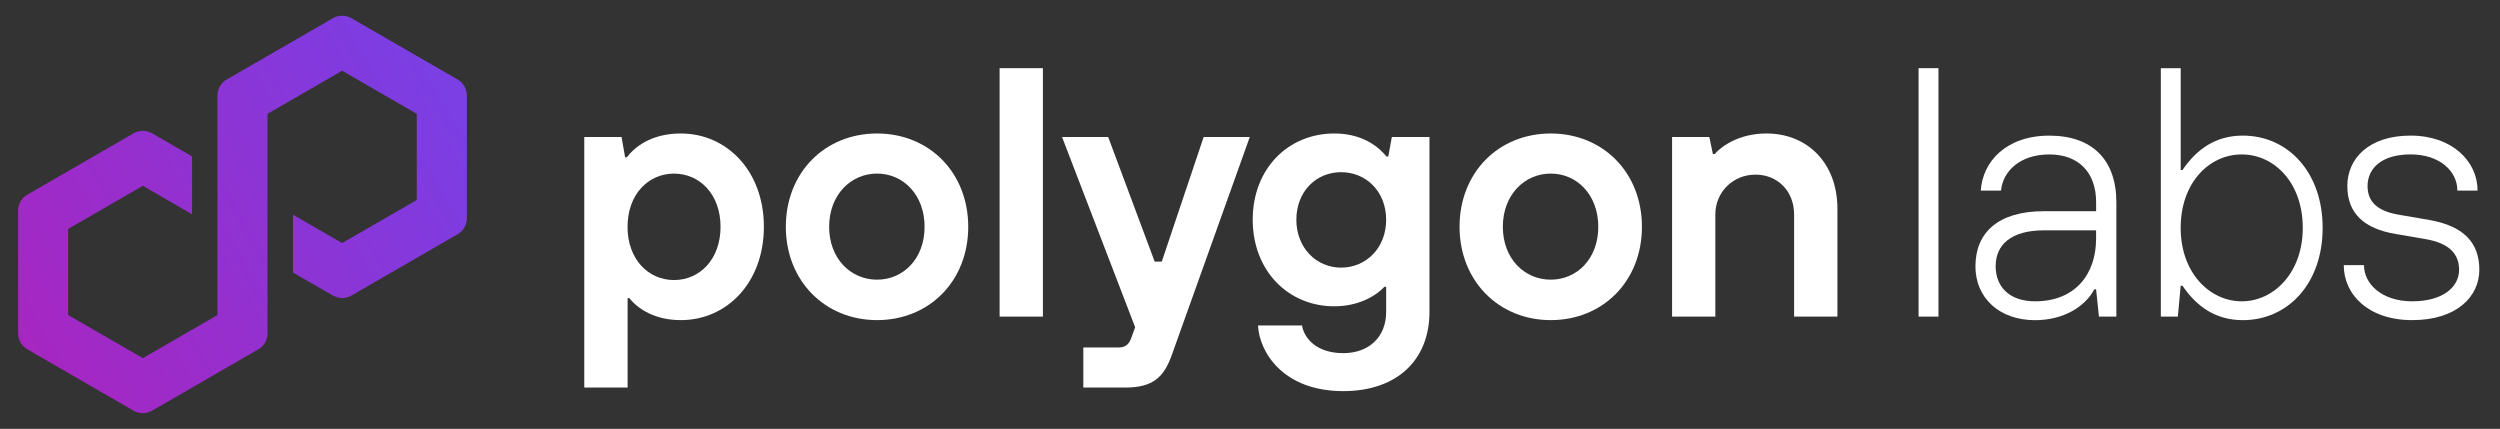 <svg width="239" height="41" viewBox="0 0 239 41" fill="none" xmlns="http://www.w3.org/2000/svg">
<rect x="0" y="0" width="239" height="41" fill="#333333" stroke="none"/>
<path d="M55.857 37.051V13.1H59.421L59.76 15.033H59.93C60.948 13.709 62.678 12.761 65.087 12.761C69.496 12.761 73.027 16.358 73.027 21.682C73.027 27.006 69.499 30.603 65.087 30.603C62.712 30.603 61.051 29.618 60.169 28.5H59.999V37.048H55.86L55.857 37.051ZM68.884 21.685C68.884 18.564 66.881 16.597 64.439 16.597C61.996 16.597 59.993 18.564 59.993 21.685C59.993 24.806 61.996 26.773 64.439 26.773C66.881 26.773 68.884 24.806 68.884 21.685Z" fill="white"/>
<path d="M75.126 21.682C75.126 16.491 78.857 12.761 83.845 12.761C88.832 12.761 92.563 16.491 92.563 21.682C92.563 26.873 88.832 30.603 83.845 30.603C78.857 30.603 75.126 26.836 75.126 21.682ZM88.39 21.682C88.39 18.627 86.354 16.594 83.845 16.594C81.336 16.594 79.266 18.63 79.266 21.682C79.266 24.733 81.336 26.736 83.845 26.736C86.354 26.736 88.39 24.736 88.39 21.682Z" fill="white"/>
<path d="M95.563 30.267V6.518H99.702V30.267H95.563Z" fill="white"/>
<path d="M115.069 13.1H119.478L112.015 33.964C111.269 36.033 110.251 37.051 107.569 37.051H103.566V33.218H106.96C107.572 33.218 107.908 32.912 108.115 32.403L108.521 31.285L101.533 13.1H105.942L110.387 25.009H111.066L115.069 13.1Z" fill="white"/>
<path d="M120.269 31.115H124.475C124.645 32.233 125.763 33.761 128.411 33.761C130.887 33.761 132.517 32.2 132.517 29.824V27.415H132.348C131.432 28.4 129.736 29.282 127.563 29.282C123.154 29.282 119.76 25.888 119.76 21.003C119.76 16.118 123.154 12.761 127.563 12.761C129.836 12.761 131.499 13.676 132.551 14.967H132.72L133.06 13.1H136.657V29.824C136.657 34.37 133.602 37.391 128.411 37.391C122.611 37.391 120.372 33.591 120.269 31.115ZM132.517 21.006C132.517 18.327 130.617 16.461 128.208 16.461C125.799 16.461 123.932 18.327 123.932 21.006C123.932 23.685 125.832 25.585 128.208 25.585C130.584 25.585 132.517 23.718 132.517 21.006Z" fill="white"/>
<path d="M139.533 21.682C139.533 16.491 143.263 12.761 148.251 12.761C153.239 12.761 156.969 16.491 156.969 21.682C156.969 26.873 153.239 30.603 148.251 30.603C143.263 30.603 139.533 26.836 139.533 21.682ZM152.796 21.682C152.796 18.627 150.76 16.594 148.251 16.594C145.742 16.594 143.672 18.63 143.672 21.682C143.672 24.733 145.742 26.736 148.251 26.736C150.76 26.736 152.796 24.736 152.796 21.682Z" fill="white"/>
<path d="M159.851 30.267V13.1H163.411L163.751 14.727H163.92C164.599 13.948 166.296 12.761 168.872 12.761C172.808 12.761 175.657 15.609 175.657 19.951V30.264H171.517V20.494C171.517 18.288 169.957 16.694 167.82 16.694C165.684 16.694 163.987 18.358 163.987 20.494V30.264H159.848L159.851 30.267Z" fill="white"/>
<path d="M183.417 30.267V6.518H185.317V30.267H183.417Z" fill="white"/>
<path d="M188.854 25.448C188.854 22.294 190.957 20.191 195.403 20.191H200.39V19.342C200.39 16.458 198.694 14.764 195.912 14.764C193.13 14.764 191.466 16.358 191.297 18.224H189.363C189.533 15.442 191.806 12.967 195.912 12.967C200.018 12.967 202.324 15.273 202.324 19.346V30.27H200.66L200.387 27.658H200.218C199.336 29.321 197.266 30.609 194.551 30.609C191.157 30.609 188.851 28.506 188.851 25.451L188.854 25.448ZM200.387 22.803V22.021H195.4C192.245 22.021 190.784 23.412 190.784 25.448C190.784 27.485 192.175 28.806 194.551 28.806C198.351 28.806 200.387 26.261 200.387 22.8V22.803Z" fill="white"/>
<path d="M208.645 27.315H208.475L208.202 30.267H206.575V6.518H208.475V16.255H208.645C210.002 14.252 211.833 12.964 214.412 12.964C218.721 12.964 222.045 16.458 222.045 21.785C222.045 27.112 218.721 30.606 214.412 30.606C211.833 30.606 210.002 29.318 208.645 27.315ZM220.145 21.785C220.145 17.476 217.43 14.764 214.309 14.764C211.187 14.764 208.472 17.479 208.472 21.785C208.472 26.091 211.254 28.806 214.309 28.806C217.363 28.806 220.145 26.091 220.145 21.785Z" fill="white"/>
<path d="M224.063 25.345H225.996C225.996 27.142 227.693 28.806 230.611 28.806C233.53 28.806 235.09 27.448 235.09 25.788C235.09 24.227 234.072 23.242 231.936 22.87L228.984 22.361C225.999 21.852 224.405 20.394 224.405 17.782C224.405 15.17 226.442 12.964 230.445 12.964C234.448 12.964 236.857 15.439 236.857 18.221H234.924C234.924 16.355 233.227 14.761 230.445 14.761C227.663 14.761 226.339 16.118 226.339 17.779C226.339 19.17 227.121 20.154 229.324 20.527L232.275 21.036C235.533 21.612 237.024 23.209 237.024 25.785C237.024 28.361 234.851 30.603 230.611 30.603C226.372 30.603 224.063 28.127 224.063 25.345Z" fill="white"/>
<path d="M33.584 28.261L43.76 22.385C44.299 22.073 44.632 21.494 44.632 20.873V9.121C44.632 8.5 44.299 7.921 43.76 7.609L33.584 1.733C33.044 1.421 32.375 1.424 31.838 1.733L21.663 7.609C21.123 7.921 20.79 8.5 20.79 9.121V30.121L13.654 34.239L6.517 30.121V21.882L13.654 17.764L18.36 20.482V14.954L14.526 12.739C14.263 12.588 13.96 12.506 13.654 12.506C13.348 12.506 13.044 12.588 12.781 12.739L2.605 18.615C2.066 18.927 1.732 19.506 1.732 20.127V31.879C1.732 32.5 2.066 33.079 2.605 33.391L12.781 39.267C13.32 39.576 13.987 39.576 14.526 39.267L24.702 33.391C25.241 33.079 25.575 32.5 25.575 31.879V10.879L25.702 10.806L32.708 6.761L39.844 10.879V19.118L32.708 23.236L28.008 20.524V26.052L31.835 28.261C32.375 28.57 33.044 28.57 33.581 28.261H33.584Z" fill="url(#paint0_linear_488_3776)"/>
<defs>
<linearGradient id="paint0_linear_488_3776" x1="1.593" y1="33.03" x2="42.79" y2="9.118" gradientUnits="userSpaceOnUse">
<stop stop-color="#A726C1"/>
<stop offset="0.88" stop-color="#803BDF"/>
<stop offset="1" stop-color="#7B3FE4"/>
</linearGradient>
</defs>
</svg>
